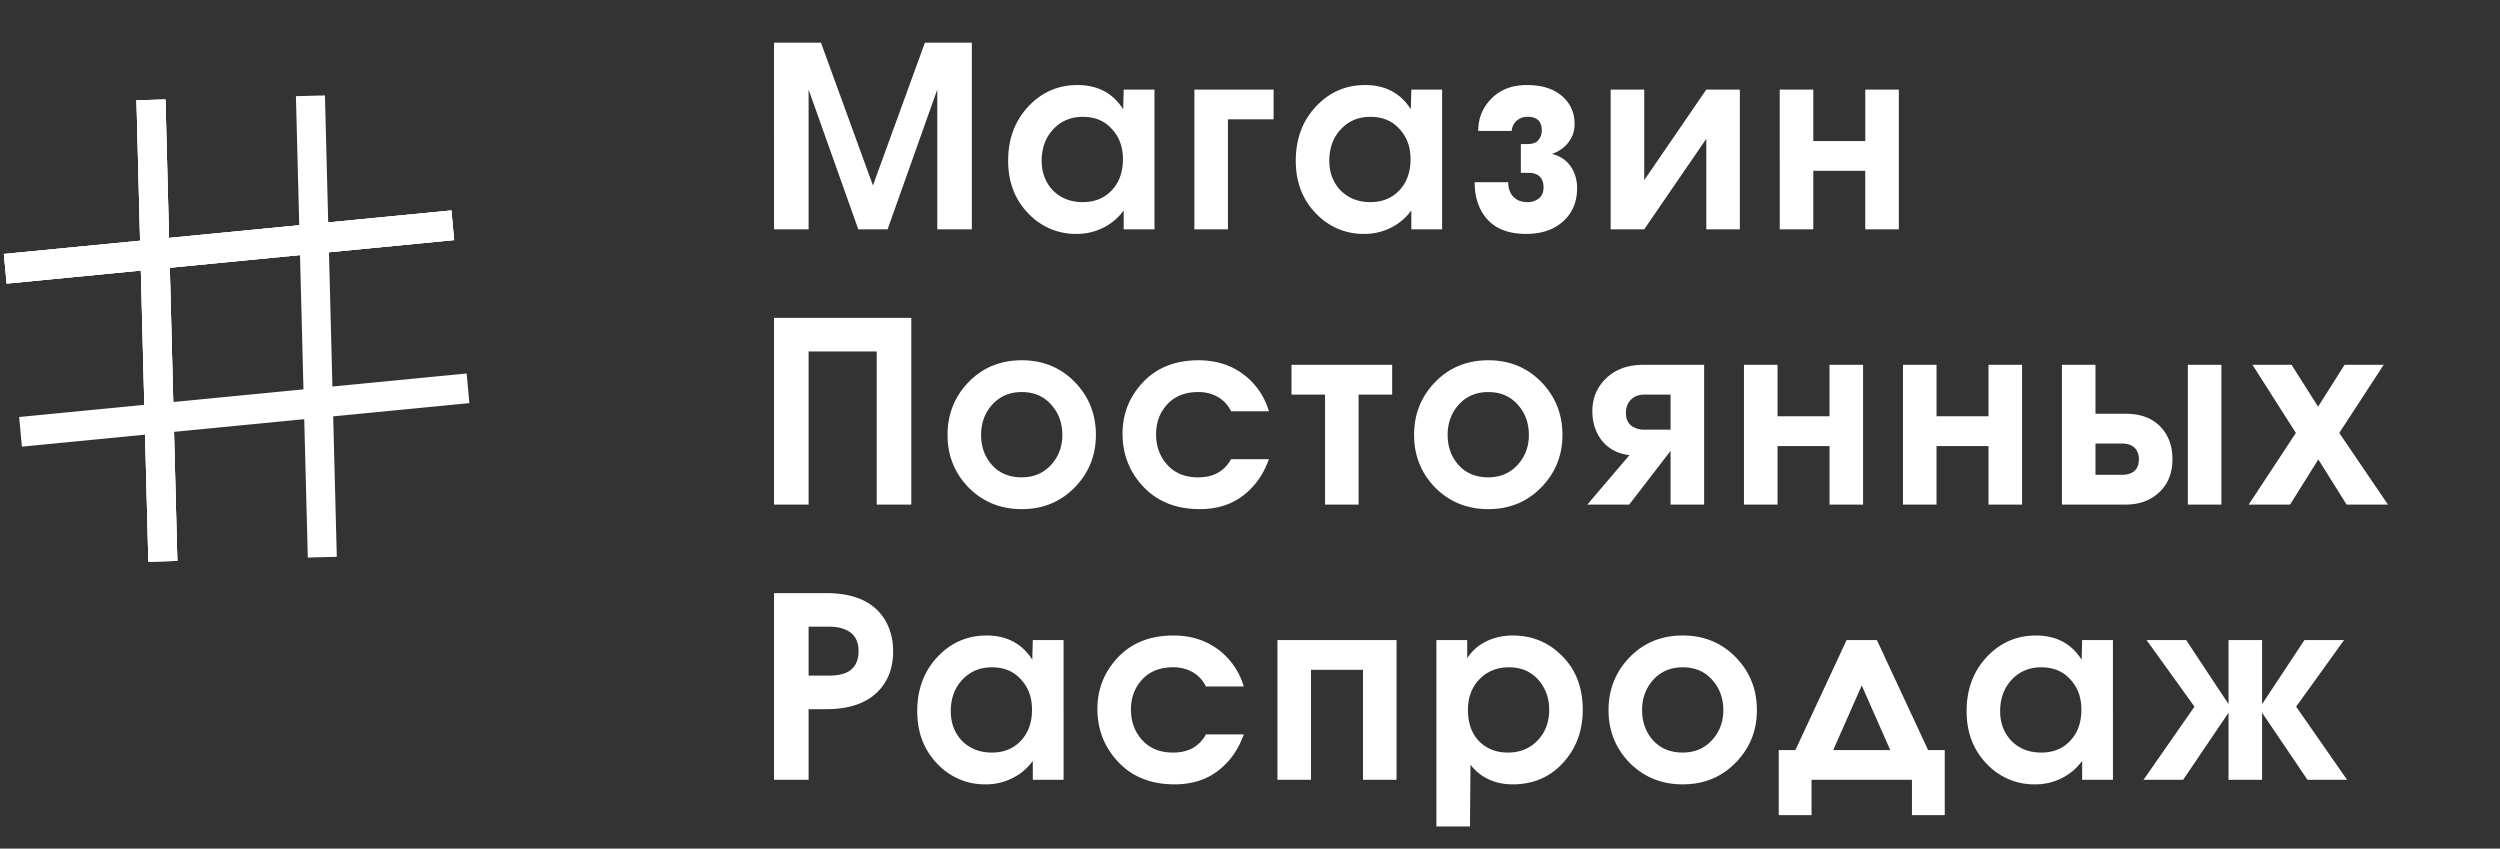 <svg width="109" height="37" fill="none" xmlns="http://www.w3.org/2000/svg"><rect width="100%" height="100%" fill="#333333" stroke="none"/><path fill="#fff" d="M5.95 4.372l1.265-.033.517 20.117-1.264.032z"/><path fill="#fff" d="M5.95 4.372l1.265-.033.517 20.117-1.264.032z"/><path fill="#fff" d="M5.95 4.372l1.265-.033.517 20.117-1.264.032zm6.952-.179l1.265-.033.517 20.117-1.264.032z"/><path fill="#fff" d="M19.68 9.175l.12 1.292L.29 12.365l-.122-1.292z"/><path fill="#fff" d="M19.68 9.175l.12 1.292L.29 12.365l-.122-1.292z"/><path fill="#fff" d="M19.68 9.175l.12 1.292L.29 12.365l-.122-1.292zm.665 7.109l.12 1.292-19.51 1.898-.121-1.292zM42.372 10h-1.507V3.906L38.698 10h-1.276l-2.167-6.094V10h-1.507V1.86h2.046l2.266 6.226 2.266-6.226h2.046V10zm7.963 0h-1.342v-.825c-.242.33-.543.583-.902.759a2.546 2.546 0 01-1.155.264 2.819 2.819 0 01-2.068-.858c-.608-.609-.913-1.386-.913-2.332s.29-1.73.87-2.354c.586-.63 1.304-.946 2.155-.946.88 0 1.544.352 1.991 1.056l.022-.858h1.342V10zM48.96 6.942c0-.535-.161-.975-.484-1.32-.315-.352-.737-.528-1.265-.528-.52 0-.95.18-1.287.539-.337.36-.506.818-.506 1.375 0 .52.165.953.495 1.298.338.337.77.506 1.298.506.52 0 .943-.172 1.265-.517.323-.345.484-.796.484-1.353zm6.569-1.738h-1.991V10h-1.463V3.906h3.454v1.298zM62.876 10h-1.342v-.825c-.242.33-.543.583-.902.759a2.546 2.546 0 01-1.155.264 2.818 2.818 0 01-2.068-.858c-.61-.609-.913-1.386-.913-2.332s.29-1.73.869-2.354c.586-.63 1.305-.946 2.156-.946.88 0 1.543.352 1.99 1.056l.023-.858h1.342V10zM61.5 6.942c0-.535-.162-.975-.484-1.32-.316-.352-.737-.528-1.265-.528-.521 0-.95.18-1.287.539-.338.36-.506.818-.506 1.375 0 .52.165.953.495 1.298.337.337.77.506 1.298.506.52 0 .942-.172 1.265-.517.322-.345.484-.796.484-1.353zm7.261 1.265c0 .594-.201 1.074-.605 1.441-.403.367-.942.55-1.617.55-.821 0-1.422-.257-1.804-.77-.293-.396-.44-.891-.44-1.485h1.463c0 .242.063.44.187.594.154.183.37.275.65.275a.764.764 0 00.505-.165c.132-.11.198-.268.198-.473 0-.264-.088-.447-.264-.55a.767.767 0 00-.385-.088h-.34V6.282h.274c.228 0 .389-.055.484-.165a.629.629 0 00.154-.429c0-.242-.077-.41-.23-.506a.73.73 0 00-.386-.088.678.678 0 00-.484.176.629.629 0 00-.209.44H64.45c0-.55.191-1.02.572-1.408.389-.396.906-.594 1.551-.594.682 0 1.21.176 1.584.528.33.308.495.7.495 1.177 0 .3-.091.568-.275.803a1.485 1.485 0 01-.715.495c.36.088.631.268.814.539.191.271.286.59.286.957zM75.857 10h-1.463V6.051L71.688 10h-1.463V3.906h1.463v3.949l2.706-3.949h1.463V10zm6.931 0h-1.463V7.448H79.06V10h-1.463V3.906h1.463V6.15h2.266V3.906h1.463V10zM39.732 22h-1.507v-6.677h-2.97V22h-1.507v-8.14h5.984V22zm8.049-3.036c0 .895-.308 1.657-.924 2.288-.616.63-1.386.946-2.31.946-.917 0-1.687-.312-2.31-.935-.616-.63-.924-1.397-.924-2.299 0-.902.304-1.668.913-2.299.616-.638 1.39-.957 2.32-.957.925 0 1.695.315 2.31.946.617.63.925 1.4.925 2.31zm-1.463 0c0-.52-.162-.96-.484-1.32-.323-.367-.752-.55-1.287-.55-.528 0-.957.183-1.287.55-.323.36-.484.8-.484 1.32s.16.96.484 1.32c.322.352.751.528 1.287.528.52 0 .946-.18 1.276-.539.33-.36.495-.796.495-1.309zm9.005 1.056c-.235.667-.613 1.199-1.133 1.595-.514.389-1.14.583-1.881.583-1.071 0-1.918-.356-2.541-1.067-.55-.623-.825-1.364-.825-2.222 0-.814.264-1.525.792-2.134.616-.711 1.455-1.067 2.519-1.067.755 0 1.404.202 1.947.605a3.07 3.07 0 011.122 1.617h-1.65a1.425 1.425 0 00-.583-.627 1.69 1.69 0 00-.858-.209c-.565 0-1.012.18-1.342.539-.323.352-.484.785-.484 1.298 0 .535.165.983.495 1.342.33.36.773.539 1.33.539.345 0 .635-.066.87-.198a1.49 1.49 0 00.572-.594h1.65zm5.375-2.816h-1.463V22h-1.463v-4.796h-1.463v-1.298h4.389v1.298zm7.424 1.76c0 .895-.308 1.657-.924 2.288-.616.63-1.386.946-2.31.946-.917 0-1.687-.312-2.31-.935-.616-.63-.924-1.397-.924-2.299 0-.902.304-1.668.913-2.299.616-.638 1.39-.957 2.321-.957.924 0 1.694.315 2.31.946.616.63.924 1.4.924 2.31zm-1.463 0c0-.52-.161-.96-.484-1.32-.323-.367-.752-.55-1.287-.55-.528 0-.957.183-1.287.55-.323.36-.484.8-.484 1.32s.161.96.484 1.32c.323.352.752.528 1.287.528.52 0 .946-.18 1.276-.539.33-.36.495-.796.495-1.309zM74.3 22h-1.463v-2.343L71.033 22h-1.826l1.837-2.156c-.499-.059-.895-.264-1.188-.616-.286-.36-.429-.792-.429-1.298 0-.557.19-1.027.572-1.408.41-.41.96-.616 1.65-.616H74.3V22zm-1.463-3.267v-1.529h-1.133c-.25 0-.447.073-.594.22-.147.147-.22.341-.22.583 0 .242.077.425.231.55a.935.935 0 00.583.176h1.133zM81.231 22h-1.463v-2.552H77.5V22h-1.463v-6.094H77.5v2.244h2.266v-2.244h1.464V22zm6.93 0h-1.463v-2.552h-2.266V22H82.97v-6.094h1.463v2.244h2.266v-2.244h1.463V22zm8.691 0H95.39v-6.094h1.463V22zm-2.134-1.98c0 .601-.19 1.082-.572 1.441-.381.36-.872.539-1.474.539H89.9v-6.094h1.463v2.134h1.31c.674 0 1.19.198 1.55.594.33.36.495.821.495 1.386zm-1.463 0a.692.692 0 00-.143-.451c-.132-.154-.33-.231-.594-.231h-1.155v1.364h1.155c.228 0 .407-.055.54-.165.131-.117.197-.29.197-.517zm10.86 1.98h-1.804l-1.232-1.969L99.847 22h-1.804l2.057-3.124-1.892-2.97h1.705l1.155 1.826 1.155-1.826h1.705l-1.936 2.97L104.115 22zM38.94 28.401c0 .66-.187 1.206-.561 1.639-.506.587-1.29.88-2.354.88h-.77V34h-1.507v-8.14h2.277c1.13 0 1.94.326 2.431.979.323.433.484.953.484 1.562zm-1.507-.011c0-.433-.165-.733-.495-.902-.213-.11-.477-.165-.792-.165h-.891v2.134h.891c.447 0 .774-.092.979-.275.205-.183.308-.447.308-.792zM46.371 34H45.03v-.825c-.242.33-.542.583-.902.759a2.546 2.546 0 01-1.155.264 2.818 2.818 0 01-2.068-.858c-.608-.609-.913-1.386-.913-2.332s.29-1.73.87-2.354c.586-.63 1.305-.946 2.155-.946.88 0 1.544.352 1.991 1.056l.022-.858h1.342V34zm-1.375-3.058c0-.535-.161-.975-.484-1.32-.315-.352-.737-.528-1.265-.528-.52 0-.95.18-1.287.539-.337.36-.506.818-.506 1.375 0 .52.165.953.495 1.298.338.337.77.506 1.298.506.52 0 .943-.172 1.265-.517.323-.345.484-.796.484-1.353zm9.231 1.078c-.235.667-.612 1.199-1.133 1.595-.513.389-1.14.583-1.881.583-1.07 0-1.918-.356-2.541-1.067-.55-.623-.825-1.364-.825-2.222 0-.814.264-1.525.792-2.134.616-.711 1.456-1.067 2.519-1.067.755 0 1.404.202 1.947.605a3.07 3.07 0 011.122 1.617h-1.65a1.425 1.425 0 00-.583-.627 1.69 1.69 0 00-.858-.209c-.565 0-1.012.18-1.342.539-.323.352-.484.785-.484 1.298 0 .535.165.983.495 1.342.33.36.774.539 1.331.539.345 0 .634-.066.869-.198a1.49 1.49 0 00.572-.594h1.65zM60.889 34h-1.463v-4.796H57.16V34h-1.463v-6.094h5.192V34zm8.119-3.047c0 .88-.268 1.628-.803 2.244-.58.667-1.331 1.001-2.255 1.001-.323 0-.62-.051-.891-.154a2.12 2.12 0 01-.946-.704l-.022 2.695h-1.463v-8.129h1.342v.792c.242-.374.58-.645 1.012-.814a2.7 2.7 0 01.968-.176c.858 0 1.58.3 2.167.902.594.594.891 1.375.891 2.343zm-1.463-.011c0-.47-.136-.876-.407-1.221-.33-.418-.777-.627-1.342-.627-.528 0-.96.176-1.298.528-.33.345-.495.788-.495 1.331 0 .572.161 1.027.484 1.364.33.33.748.495 1.254.495.528 0 .96-.176 1.298-.528.337-.352.506-.8.506-1.342zm9.055.022c0 .895-.308 1.657-.924 2.288-.616.63-1.386.946-2.31.946-.917 0-1.687-.312-2.31-.935-.616-.63-.924-1.397-.924-2.299 0-.902.304-1.668.913-2.299.616-.638 1.39-.957 2.32-.957.925 0 1.695.315 2.31.946.617.63.925 1.4.925 2.31zm-1.463 0c0-.52-.162-.96-.484-1.32-.323-.367-.752-.55-1.287-.55-.528 0-.957.183-1.287.55-.323.36-.484.8-.484 1.32s.161.96.484 1.32c.322.352.751.528 1.287.528.52 0 .946-.18 1.276-.539.33-.36.495-.796.495-1.309zm9.654 4.576h-1.43V34h-4.378v1.54h-1.43v-2.838h.726l2.233-4.796h1.32l2.233 4.796h.726v2.838zm-2.376-2.838l-1.243-2.816-1.243 2.816h2.486zM92.125 34h-1.343v-.825c-.242.33-.542.583-.902.759a2.546 2.546 0 01-1.155.264 2.818 2.818 0 01-2.068-.858c-.608-.609-.913-1.386-.913-2.332s.29-1.73.87-2.354c.586-.63 1.305-.946 2.155-.946.88 0 1.544.352 1.991 1.056l.022-.858h1.342V34zm-1.376-3.058c0-.535-.16-.975-.484-1.32-.315-.352-.737-.528-1.265-.528-.52 0-.95.18-1.287.539-.337.36-.506.818-.506 1.375 0 .52.165.953.495 1.298.338.337.77.506 1.298.506.521 0 .943-.172 1.265-.517.323-.345.484-.796.484-1.353zM102.334 34h-1.727l-1.98-2.926V34h-1.463v-2.926L95.184 34h-1.727l2.222-3.19-2.09-2.904h1.727l1.848 2.794v-2.794h1.463V30.7l1.848-2.794h1.727l-2.09 2.904 2.222 3.19z"/></svg>